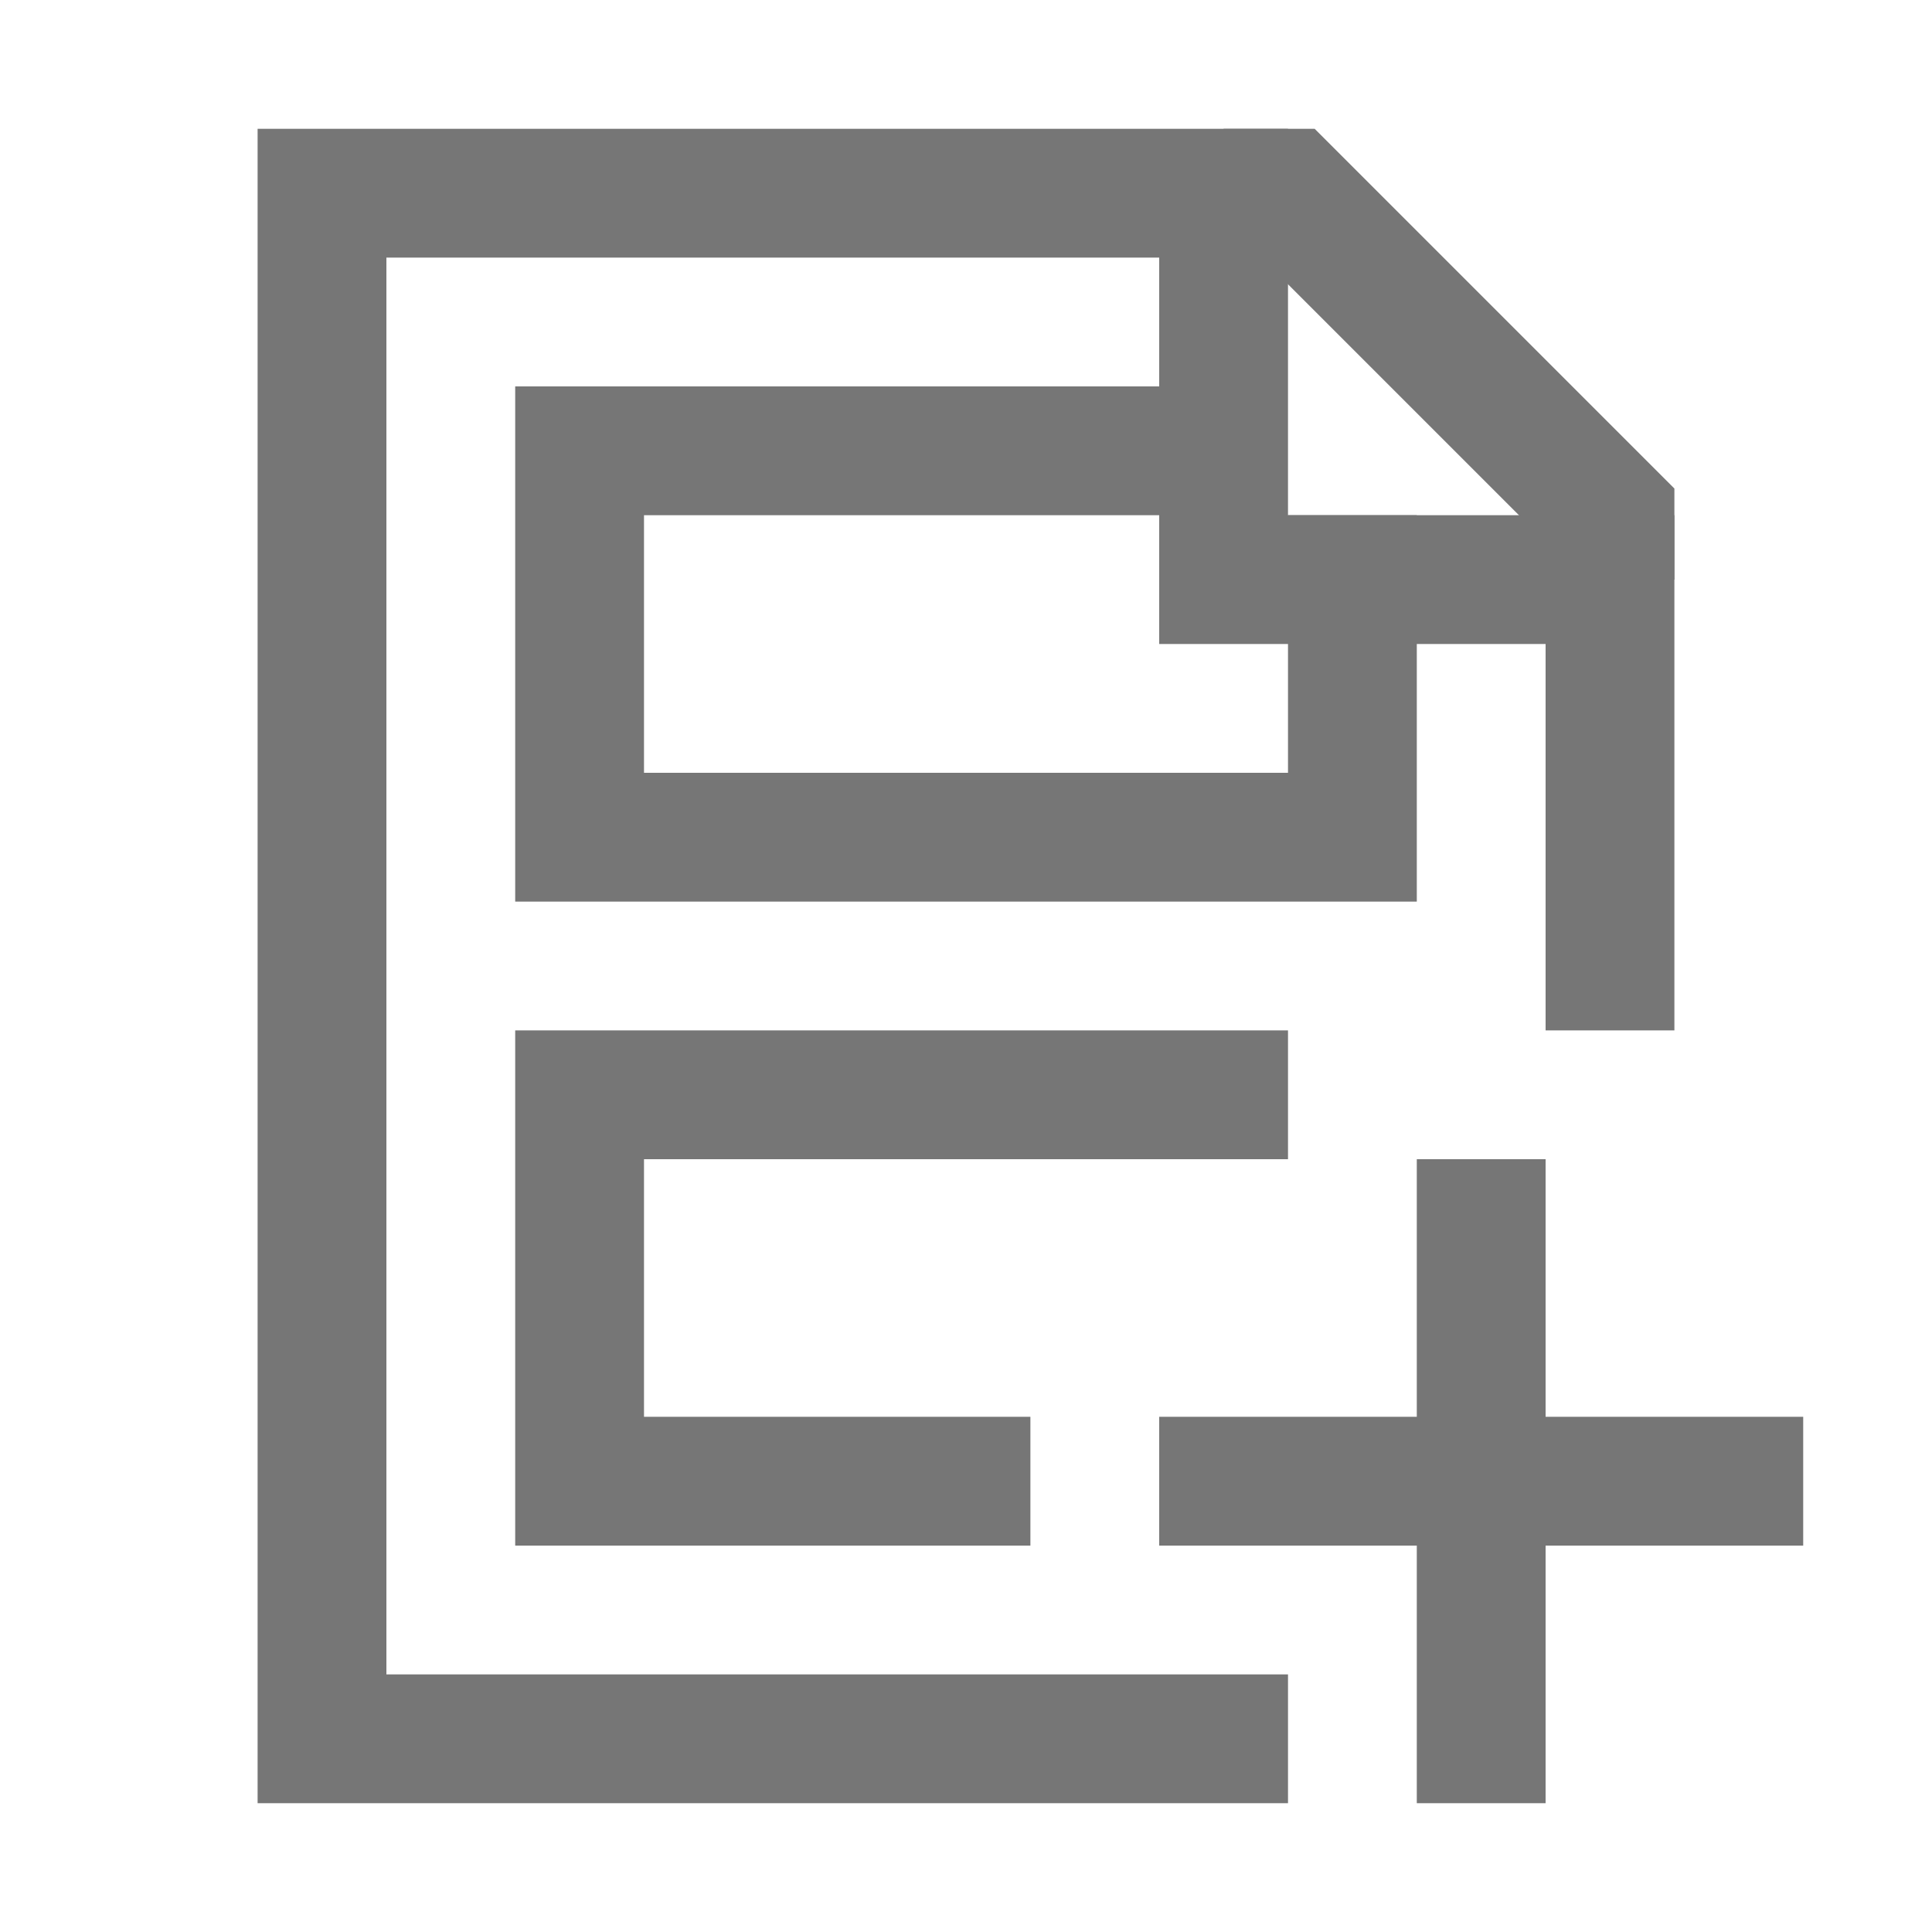 <svg width="15" height="15" viewBox="0 0 15 15" fill="none" xmlns="http://www.w3.org/2000/svg">
<path fill-rule="evenodd" clip-rule="evenodd" d="M9 3H4V4V6V7H11V6V4H10V6H5V4H9V3Z" fill="#767676"/>
<path fill-rule="evenodd" clip-rule="evenodd" d="M11 9H12V11H14V12H12V14H11V12H9V11H11V9Z" fill="#767676"/>
<path fill-rule="evenodd" clip-rule="evenodd" d="M10 8H4V9V11V12H8V11H5V9H10V8Z" fill="#767676"/>
<path d="M12.5 8V4.5H9.5V1.5H2.5V13.5H10" stroke="#767676"/>
<path d="M9.5 1.5H10L12.5 4V4.5" stroke="#767676"/>
</svg>
